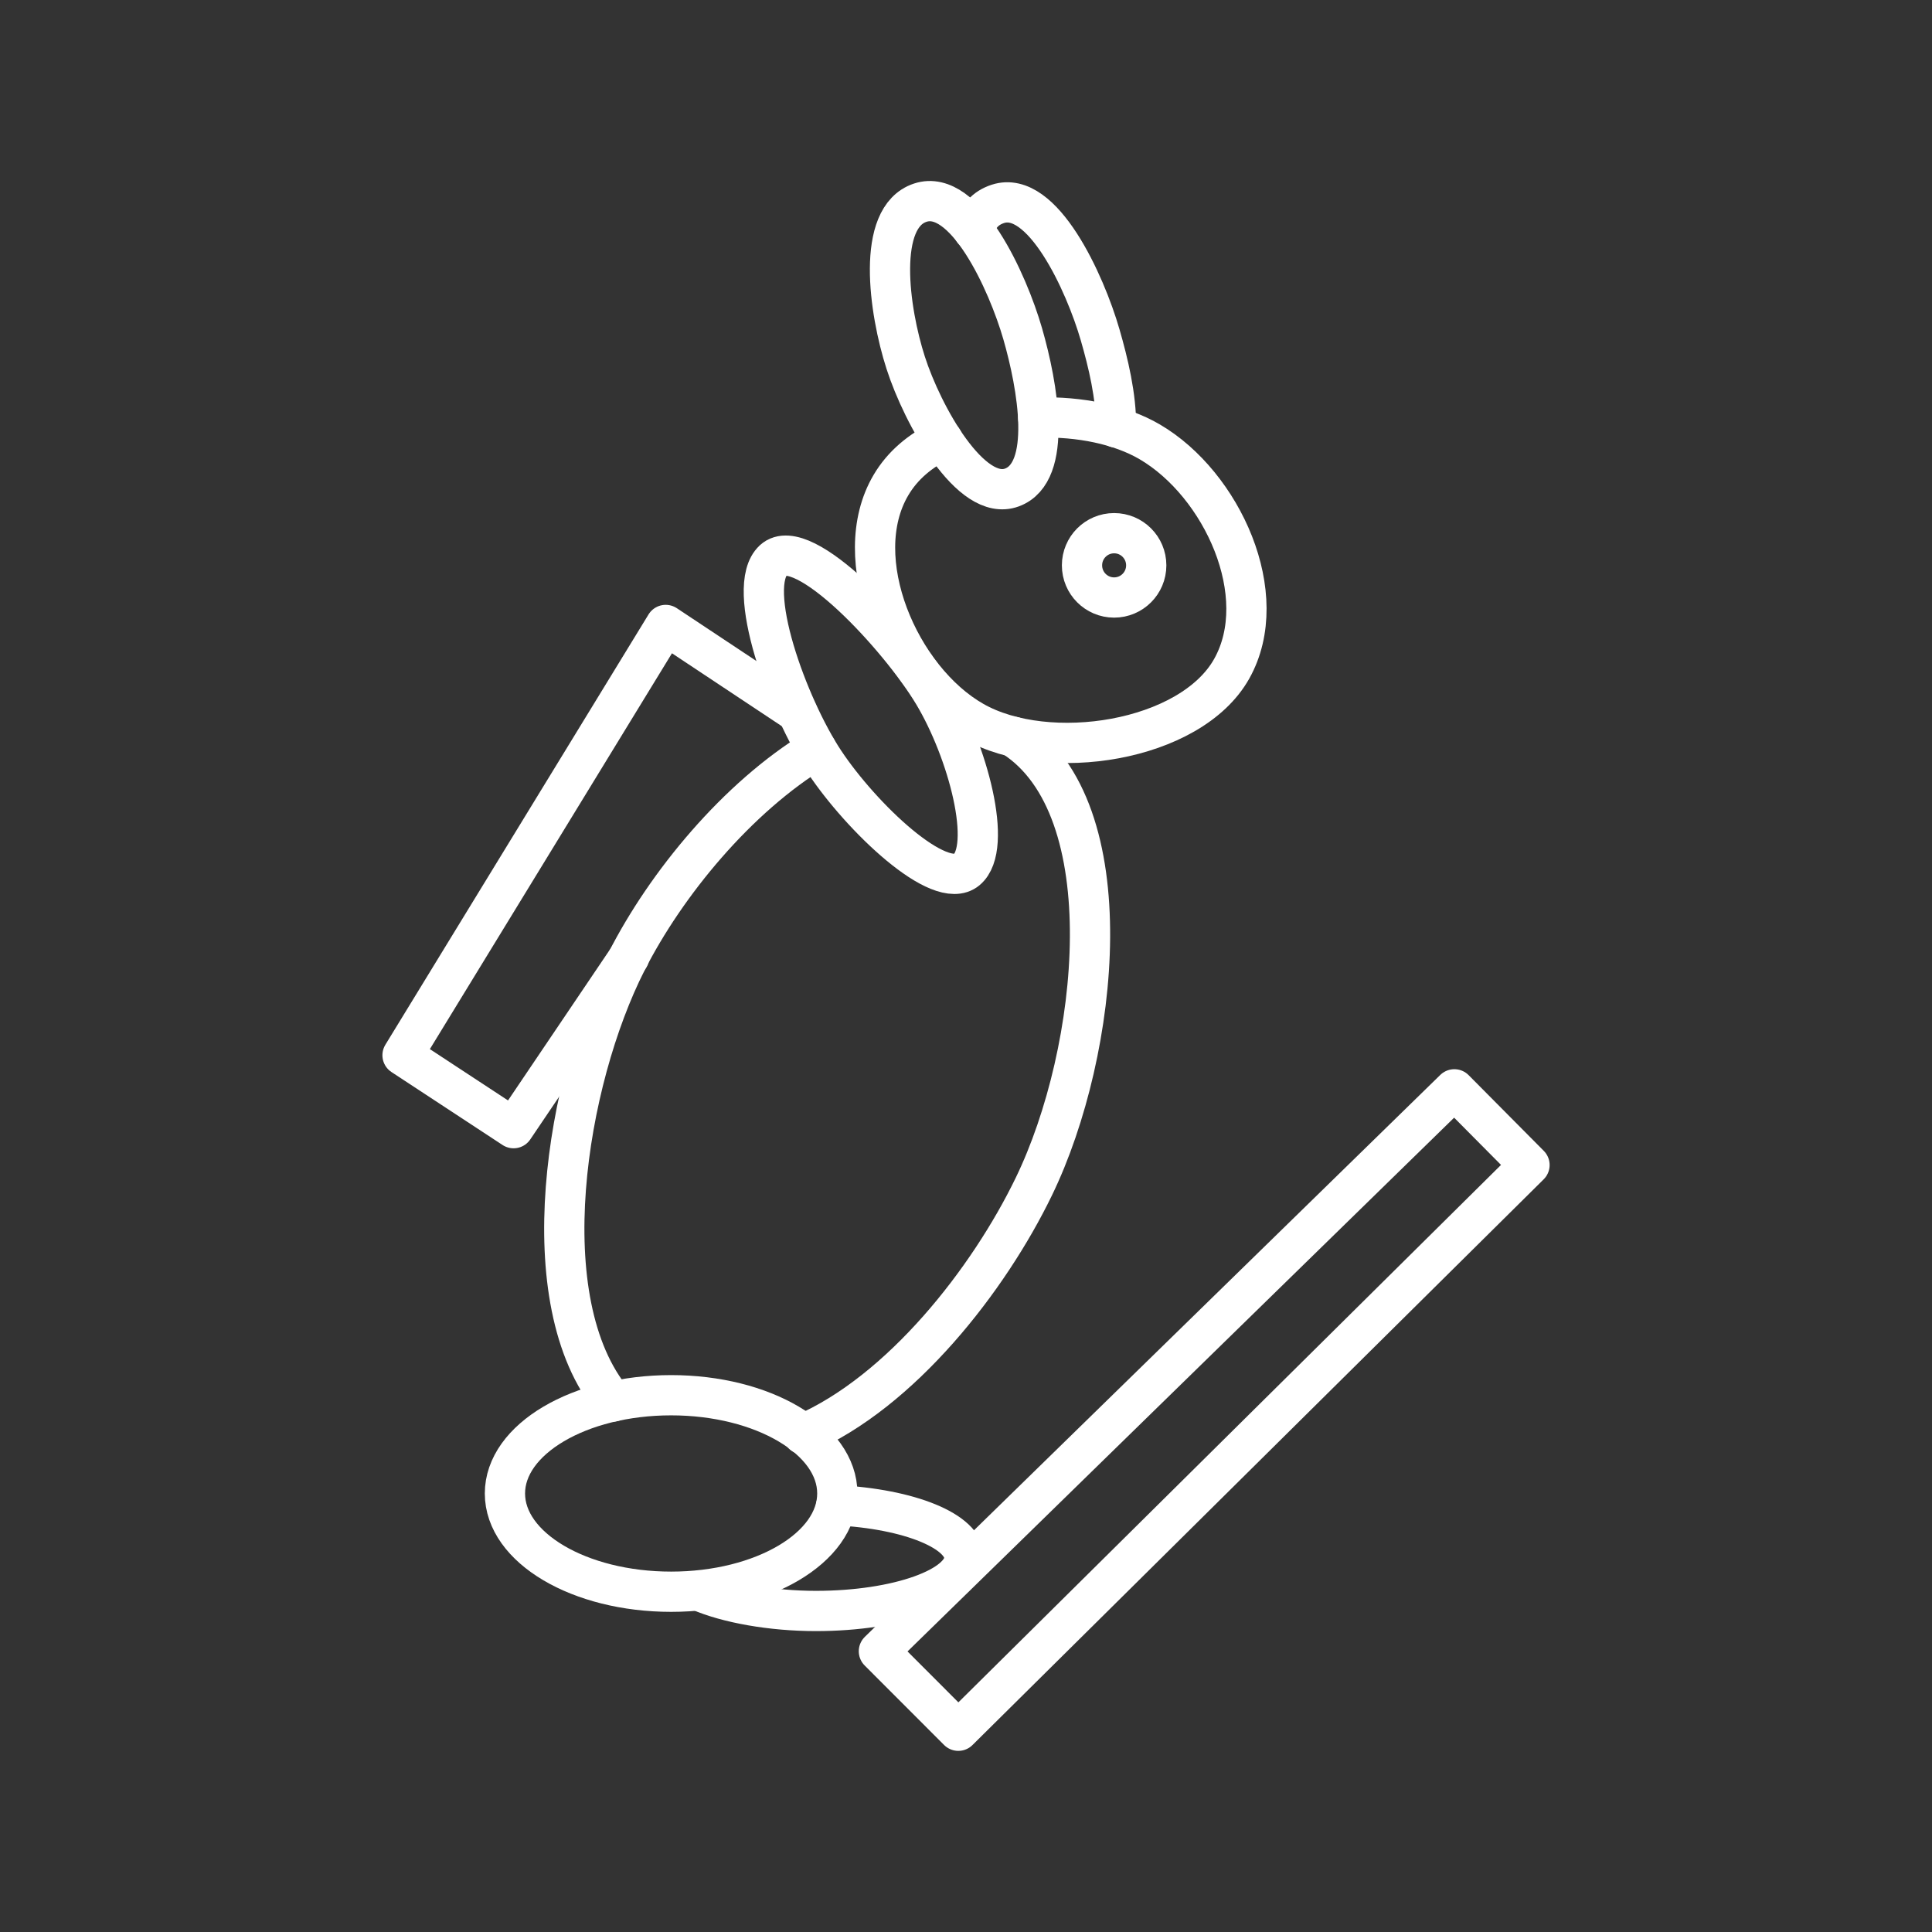 <?xml version="1.0" encoding="UTF-8" standalone="no"?>
<svg
   xmlns:dc="http://purl.org/dc/elements/1.1/"
   xmlns:cc="http://creativecommons.org/ns#"
   xmlns:rdf="http://www.w3.org/1999/02/22-rdf-syntax-ns#"
   xmlns:svg="http://www.w3.org/2000/svg"
   xmlns="http://www.w3.org/2000/svg"
   xmlns:sodipodi="http://sodipodi.sourceforge.net/DTD/sodipodi-0.dtd"
   xmlns:inkscape="http://www.inkscape.org/namespaces/inkscape"
   viewBox="0 0 48 48"
   version="1.1"
   id="svg2289"
   sodipodi:docname="rabbitescape.svg"
   inkscape:version="1.0.1 (3bc2e813f5, 2020-09-07)">
  <rect x="0" y="0" width="48" height="48" fill="#333333" stroke="none"/>
  <sodipodi:namedview
     pagecolor="#5a5a5a"
     bordercolor="#666666"
     borderopacity="1"
     objecttolerance="10"
     gridtolerance="10"
     guidetolerance="10"
     inkscape:pageopacity="0"
     inkscape:pageshadow="2"
     inkscape:window-width="3840"
     inkscape:window-height="2096"
     id="namedview2291"
     showgrid="false"
     inkscape:zoom="22.627417"
     inkscape:cx="25.766797"
     inkscape:cy="19.886553"
     inkscape:window-x="0"
     inkscape:window-y="27"
     inkscape:window-maximized="1"
     inkscape:current-layer="svg2289"
     inkscape:document-rotation="0" />
  <defs
     id="defs2285">
    <style
       id="style2283">.a{fill:none;stroke:#fff;stroke-linecap:round;stroke-linejoin:round;}</style>
  </defs>
  <path
     id="path1709"
     style="fill:none;stroke:#ffffff;stroke-width:1;stroke-linecap:round;stroke-linejoin:round;stroke-miterlimit:4;stroke-dasharray:none;stroke-opacity:1"
     d="m 19.951,35.634 c 2.443,-1.054 4.617,-3.846 5.736,-6.157 v 0 c 1.634,-3.374 2.255,-9.4 -0.515,-11.173"
     sodipodi:nodetypes="cssc" />
  <path
     id="path1854"
     style="fill:none;stroke:#ffffff;stroke-width:1;stroke-linecap:round;stroke-linejoin:round;stroke-miterlimit:4;stroke-dasharray:none;stroke-opacity:1"
     d="m 20.285,18.615 c -1.969,1.194 -3.737,3.342 -4.718,5.271 -1.501,2.953 -2.411,8.439 -0.332,10.933"
     sodipodi:nodetypes="csc" />
  <path
     id="path1711"
     style="fill:none;stroke:#ffffff;stroke-width:1;stroke-linecap:round;stroke-linejoin:round;stroke-miterlimit:4;stroke-dasharray:none;stroke-opacity:1"
     d="m 23.417,10.926 c -0.56,0.273 -0.992,0.636 -1.281,1.125 -1.081,1.828 0.202,4.821 2.051,5.873 v 0 c 1.849,1.052 5.393,0.514 6.415,-1.31 1.022,-1.824 -0.239,-4.584 -2.038,-5.637 -0.732,-0.428 -1.744,-0.634 -2.771,-0.603"
     sodipodi:nodetypes="csssssc" />
  <ellipse
     style="fill:none;stroke:#ffffff;stroke-width:1;stroke-linecap:round;stroke-linejoin:round;stroke-miterlimit:4;stroke-dasharray:none;stroke-opacity:1"
     id="path1705"
     cx="16.674"
     cy="37.105"
     rx="4.129"
     ry="2.441" />
  <path
     id="path1707"
     style="fill:none;stroke:#ffffff;stroke-width:1;stroke-linecap:round;stroke-linejoin:round;stroke-miterlimit:4;stroke-dasharray:none;stroke-opacity:1"
     d="m 20.779,37.397 c 1.823,0.091 3.18,0.649 3.18,1.307 v 0 c 0,0.729 -1.652,1.32 -3.689,1.32 -1.103,0 -2.201,-0.197 -2.901,-0.502"
     sodipodi:nodetypes="csssc" />
  <path
     style="fill:none;stroke:#ffffff;stroke-width:1;stroke-linecap:round;stroke-linejoin:round;stroke-miterlimit:4;stroke-dasharray:none;stroke-opacity:1"
     d="m 19.219,13.914 c -0.735,0.668 0.355,3.647 1.267,5.017 0.912,1.371 2.862,3.238 3.53,2.678 0.669,-0.56 0.025,-2.952 -0.825,-4.369 -0.85,-1.417 -3.237,-3.994 -3.972,-3.327 z"
     id="path1713"
     sodipodi:nodetypes="zzzzz" />
  <path
     style="fill:none;stroke:#ffffff;stroke-width:1;stroke-linecap:round;stroke-linejoin:round;stroke-miterlimit:4;stroke-dasharray:none;stroke-opacity:1"
     d="m 22.865,5.035 c 1.107,-0.364 2.169,1.959 2.543,3.255 0.374,1.296 0.755,3.443 -0.266,3.821 -1.021,0.378 -2.222,-1.8 -2.64,-3.097 C 22.084,7.717 21.758,5.398 22.865,5.035 Z"
     id="path1715"
     sodipodi:nodetypes="zzzzz" />
  <path
     id="path1715-6"
     style="fill:none;stroke:#ffffff;stroke-width:1;stroke-linecap:round;stroke-linejoin:round;stroke-miterlimit:4;stroke-dasharray:none;stroke-opacity:1"
     d="M 24.183,5.72 C 24.298,5.377 24.48,5.168 24.79,5.066 v 0 c 1.107,-0.364 2.169,1.959 2.543,3.255 0.198,0.686 0.402,1.523 0.395,2.298"
     sodipodi:nodetypes="csssc" />
  <ellipse
     style="fill:none;stroke:#ffffff;stroke-width:1;stroke-linecap:round;stroke-linejoin:round;stroke-miterlimit:4;stroke-dasharray:none;stroke-opacity:1"
     id="path1859"
     cx="27.68"
     cy="14.046"
     rx="0.798"
     ry="0.799" />
  <path
     style="fill:none;stroke:#ffffff;stroke-width:1;stroke-linecap:round;stroke-linejoin:round;stroke-miterlimit:4;stroke-dasharray:none;stroke-opacity:1"
     d="m 15.633,23.774 -2.873,4.255 -2.759,-1.812 6.538,-10.69 3.268,2.169"
     id="path1861"
     sodipodi:nodetypes="ccccc" />
  <path
     style="fill:none;stroke:#ffffff;stroke-width:1;stroke-linecap:round;stroke-linejoin:round;stroke-miterlimit:4;stroke-dasharray:none;stroke-opacity:1"
     d="m 23.809,43 -1.973,-1.975 14.297,-13.961 1.867,1.881 z"
     id="path1863"
     sodipodi:nodetypes="ccccc" />
</svg>
